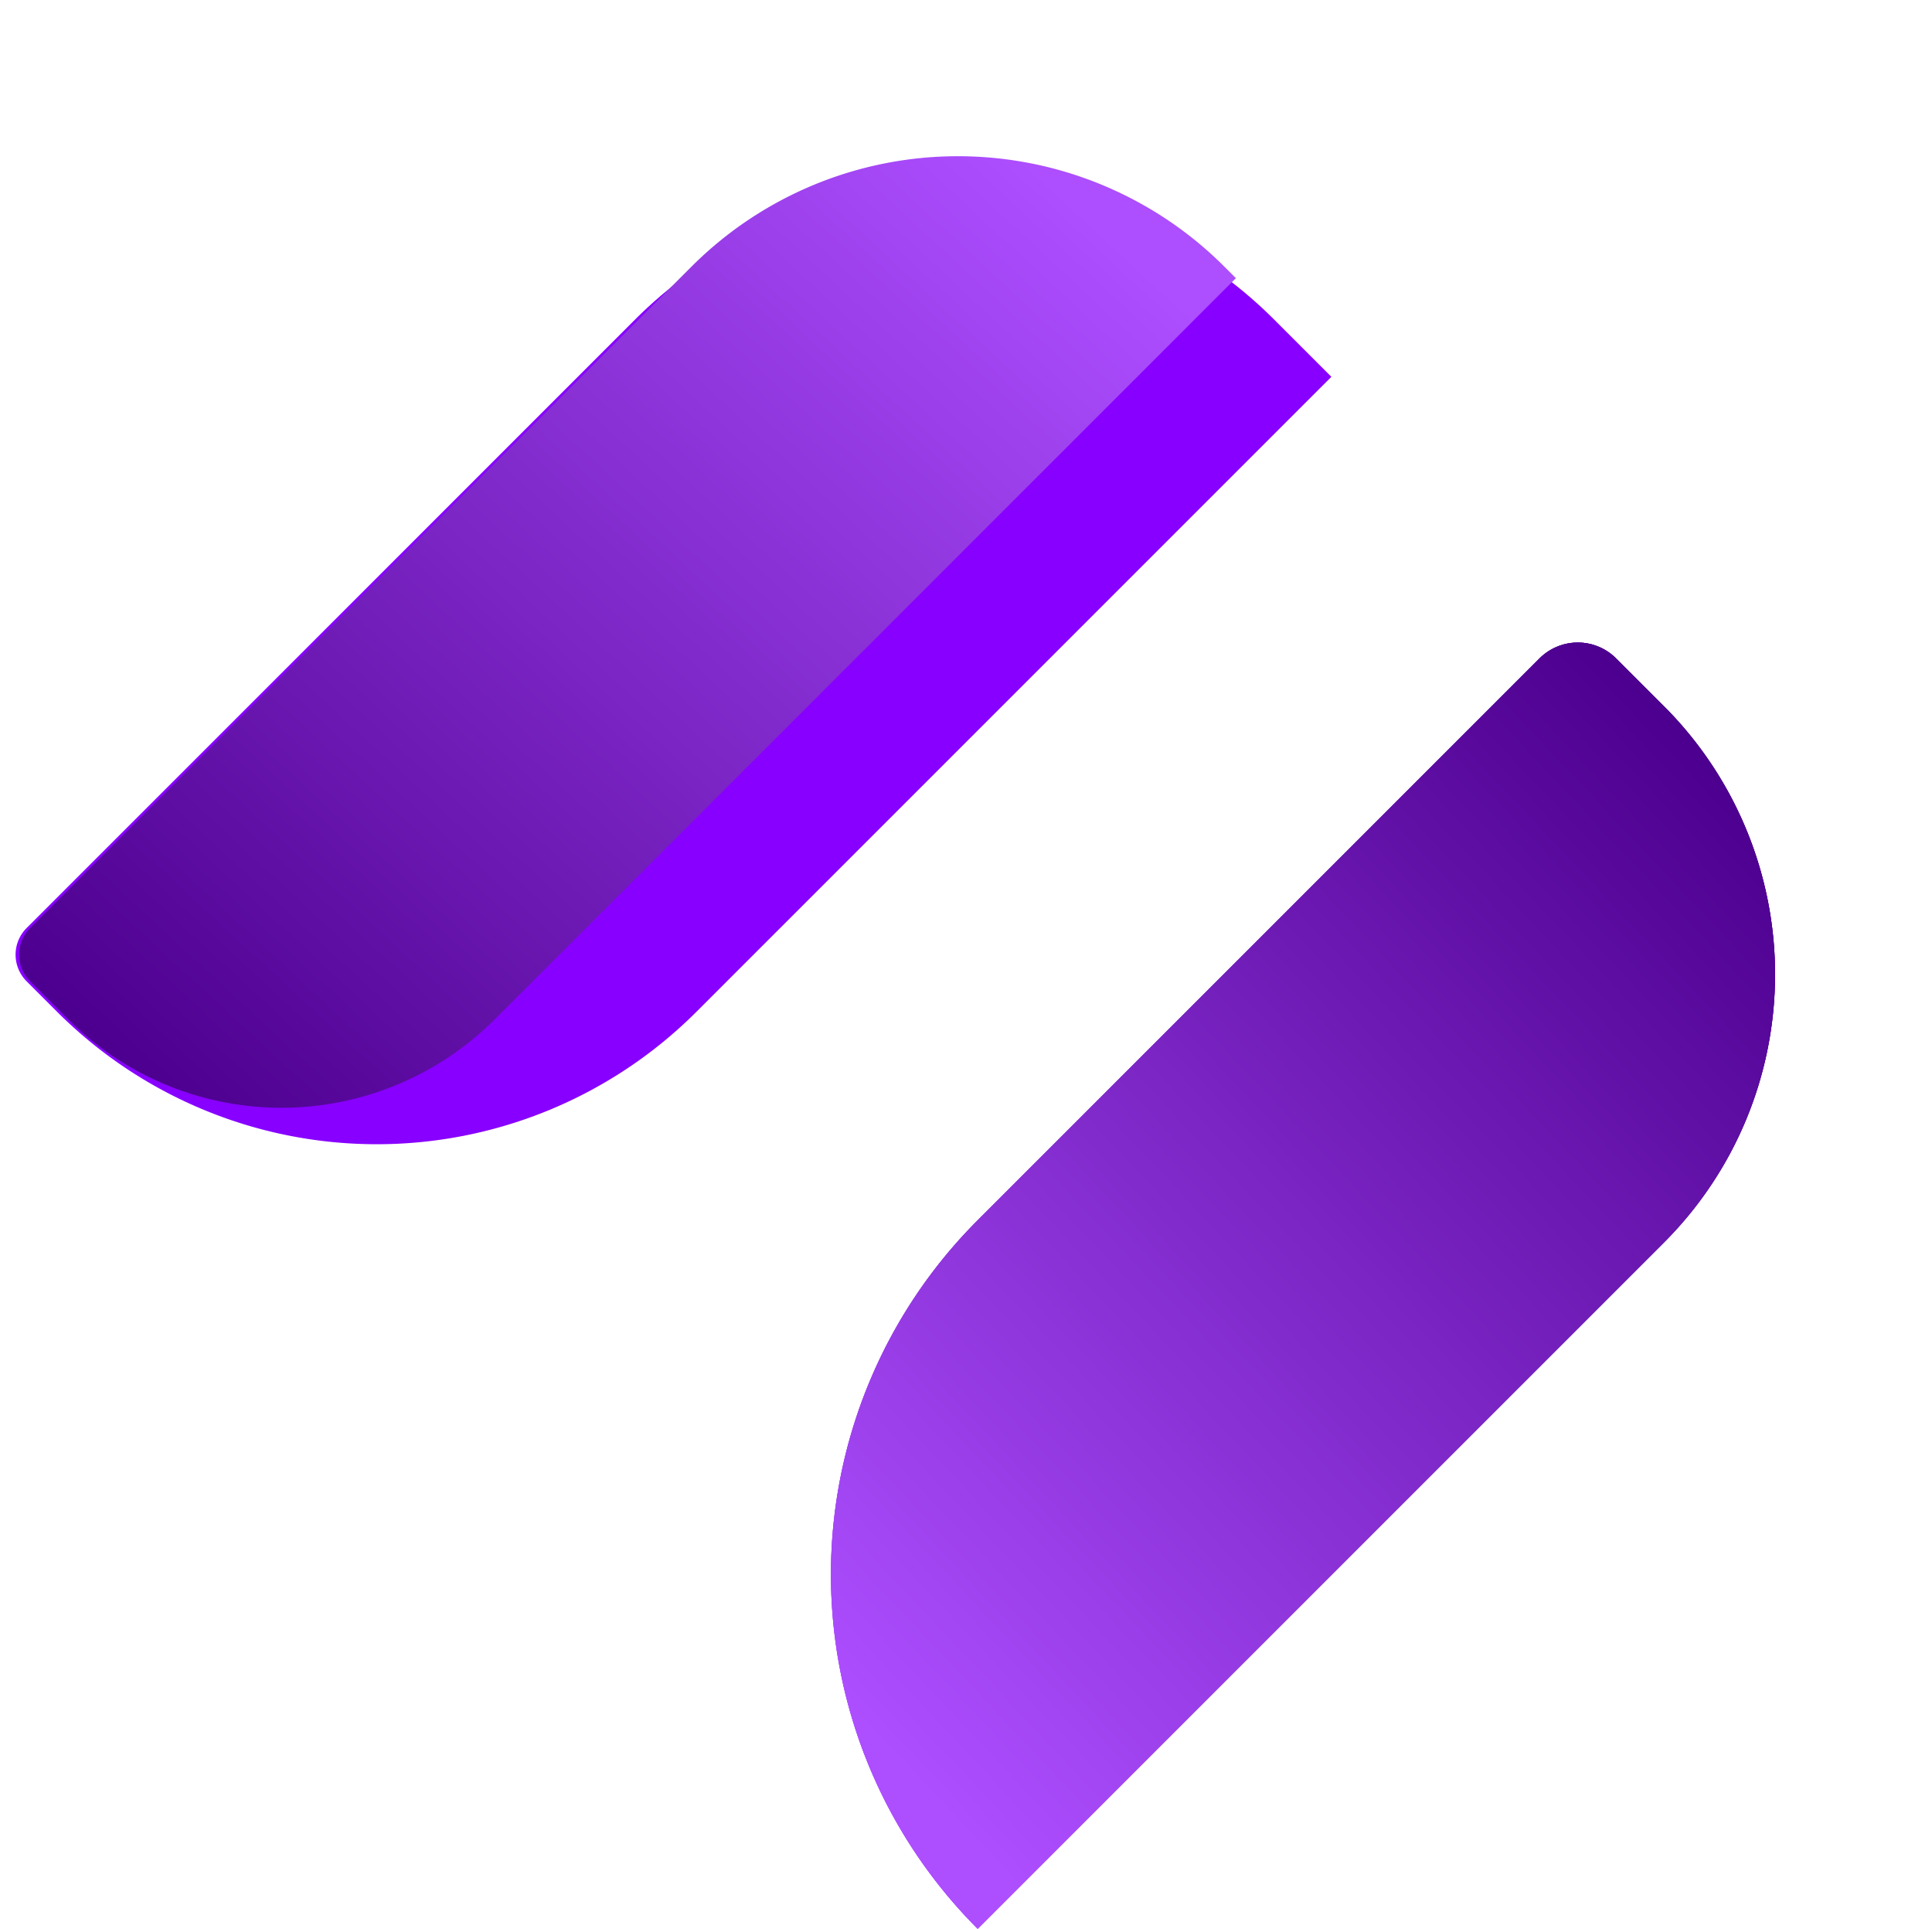 <svg xmlns="http://www.w3.org/2000/svg" xmlns:xlink="http://www.w3.org/1999/xlink" width="51.291" height="51.202" viewBox="0 0 51.291 51.202"><defs><style>.a{fill:#80f;}.b{fill:url(#a);}.c{fill:url(#d);}</style><linearGradient id="a" x1="0.5" x2="0.489" y2="0.961" gradientUnits="objectBoundingBox"><stop offset="0" stop-color="#4d008f"/><stop offset="1" stop-color="#ad4eff"/></linearGradient><linearGradient id="d" y1="1" x2="0.489" y2="0.039" xlink:href="#a"/></defs><g transform="translate(25.343 0) rotate(45)"><path class="a" d="M12,0h2.146V23.841a12,12,0,0,1-12,12H1a1,1,0,0,1-1-1V12A12,12,0,0,1,12,0Z" transform="translate(0 0)"/></g><g transform="translate(41.888 16.462) rotate(45)"><path class="b" d="M1.438,0h1.8A10.063,10.063,0,0,1,13.3,10.063V35.832A13.3,13.3,0,0,1,0,22.534V1.438A1.438,1.438,0,0,1,1.438,0Z" transform="translate(0 0)"/><path class="b" d="M1.438,0h1.8A10.063,10.063,0,0,1,13.3,10.063V35.832A13.3,13.3,0,0,1,0,22.534V1.438A1.438,1.438,0,0,1,1.438,0Z" transform="translate(0 0)"/><path class="b" d="M1.438,0h1.8A10.063,10.063,0,0,1,13.3,10.063V35.832A13.3,13.3,0,0,1,0,22.534V1.438A1.438,1.438,0,0,1,1.438,0Z" transform="translate(0 0)"/></g><g transform="translate(25.431 0.005) rotate(45)"><path class="c" d="M10,0h.436V27.832a8,8,0,0,1-8,8H1a1,1,0,0,1-1-1V10A10,10,0,0,1,10,0Z" transform="translate(0 0)"/></g></svg>